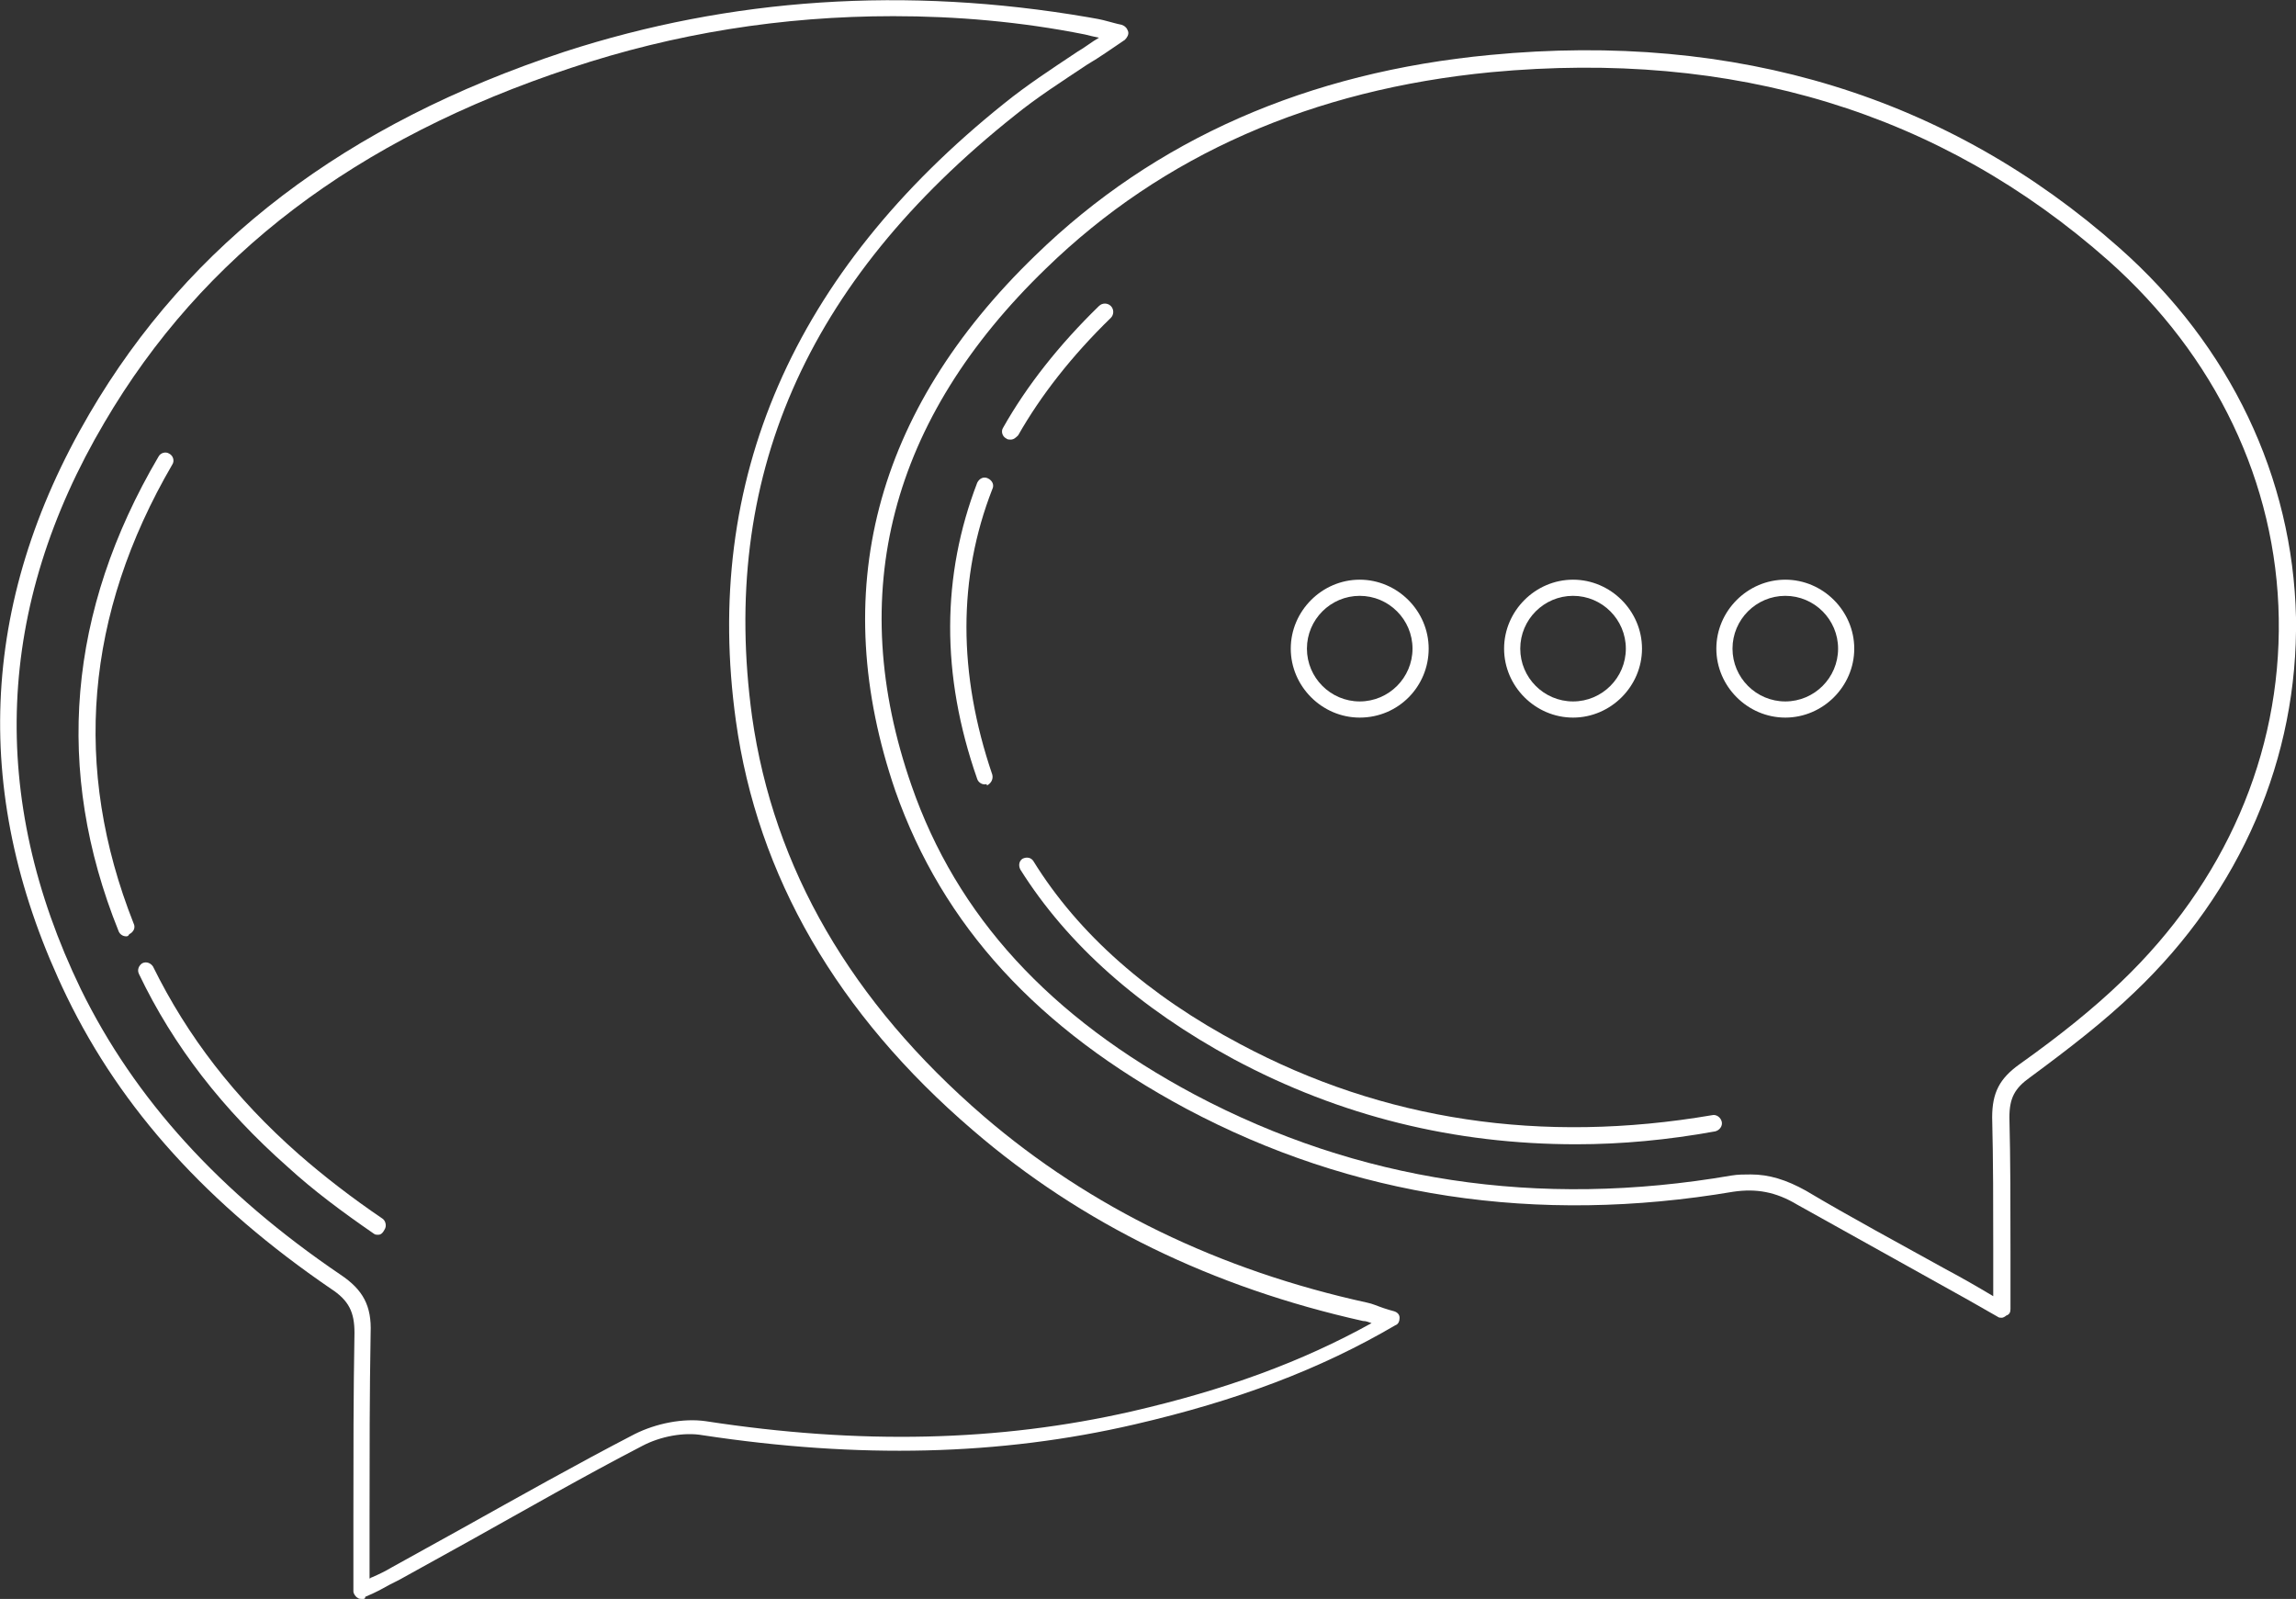 <?xml version="1.0" encoding="utf-8"?>
<!-- Generator: Adobe Illustrator 19.2.0, SVG Export Plug-In . SVG Version: 6.00 Build 0)  -->
<svg version="1.1" id="Layer_1" xmlns="http://www.w3.org/2000/svg" xmlns:xlink="http://www.w3.org/1999/xlink" x="0px" y="0px"
	 viewBox="0 0 213.1 148.4" style="enable-background:new 0 0 213.1 148.4;" xml:space="preserve">
<rect x="0" y="0" width="213.1" height="148.4" fill="#333333" stroke="none"/>
<style type="text/css">
	.st0{fill:#FFFFFF;}
</style>
<path class="st0" d="M33.6,148.4c-0.1,0-0.3,0-0.4-0.1c-0.2-0.1-0.4-0.4-0.4-0.6c0-2.3,0-4.6,0-6.9c0-5.9,0-11.5,0.1-17.1
	c0-1.9-0.5-3-2.2-4.1C19.3,111.8,11.3,103,6.2,92.5C-2.7,74.1-2,56,8.3,38.4c9.3-15.9,23.8-26.9,44.1-33.6c15.4-5,31.7-6.1,48.6-3.2
	c0.6,0.1,1.2,0.2,1.9,0.4c0.4,0.1,0.7,0.2,1.2,0.3c0.3,0.1,0.5,0.3,0.6,0.6s-0.1,0.6-0.3,0.8c-1.2,0.8-2.3,1.6-3.5,2.3
	c-2.4,1.6-4.6,3-6.7,4.7C74.7,26.2,66.8,44.5,69.8,66.5c2,14.1,9.2,26.5,21.5,37.1c9.9,8.5,21.9,14.3,35.6,17.3
	c0.5,0.1,0.9,0.3,1.5,0.5c0.3,0.1,0.6,0.2,1,0.3c0.3,0.1,0.5,0.3,0.5,0.6c0,0.3-0.1,0.6-0.4,0.7c-7,4.1-14.7,7-24.2,9.2
	c-12.5,2.9-25.6,3.2-40.1,1c-1.7-0.3-3.9,0.1-5.6,1c-5.4,2.8-10.8,5.9-16,8.8c-2.2,1.2-4.3,2.4-6.5,3.6c-0.6,0.3-1.2,0.6-1.9,1
	c-0.4,0.2-0.8,0.4-1.3,0.6C33.9,148.4,33.8,148.4,33.6,148.4z M34.4,147.6L34.4,147.6L34.4,147.6z M82.9,1.5
	C72.6,1.5,62.6,3.1,53,6.3C33,12.9,18.8,23.7,9.7,39.2C-0.4,56.3-1.1,74,7.5,91.8c5,10.2,12.9,18.9,24.1,26.5
	c2.1,1.4,2.9,2.9,2.8,5.4c-0.1,5.6-0.1,11.2-0.1,17.1c0,1.9,0,3.7,0,5.7c0.1,0,0.1-0.1,0.2-0.1c0.7-0.3,1.3-0.6,1.8-0.9
	c2.2-1.2,4.3-2.4,6.5-3.6c5.2-2.9,10.7-6,16.1-8.8c2-1,4.5-1.5,6.6-1.2c14.3,2.2,27.2,1.9,39.5-0.9c8.7-2,15.8-4.6,22.3-8.2
	c-0.3-0.1-0.5-0.2-0.8-0.2c-13.9-3.1-26.1-9-36.2-17.7c-12.6-10.8-20-23.6-22-38c-3.1-22.3,5.3-41.6,24.9-57.3
	c2.1-1.7,4.4-3.2,6.8-4.8c0.7-0.4,1.3-0.9,2-1.3c-0.5-0.1-0.9-0.2-1.3-0.3C94.7,2,88.7,1.5,82.9,1.5z"/>
<path class="st0" d="M185.8,122.3c-0.1,0-0.3,0-0.4-0.1c-1.9-1.1-3.7-2.1-5.5-3.1c-4.5-2.5-8.8-4.9-13.1-7.3c-2-1.2-3.8-1.5-5.9-1.2
	c-18.3,3.1-35.4,0.5-50.8-7.7c-13.8-7.4-22.6-17-27-29.5c-6.3-18.4-2-35.2,13-49.7c11.1-10.8,25.3-17,42.2-18.6
	C161.2,2.9,180.9,9,196.7,23c10.3,9.1,16.1,21.3,16.4,34.3c0.2,13-5.1,25.4-15,34.8c-2.7,2.6-5.9,5.1-9.7,7.9
	c-1.4,1-1.9,1.9-1.9,3.7c0.1,4,0.1,8.1,0.1,12.4c0,1.8,0,3.6,0,5.4c0,0.3-0.1,0.5-0.4,0.6C186.1,122.2,185.9,122.3,185.8,122.3z
	 M162.5,109c1.7,0,3.3,0.5,5.1,1.5c4.2,2.5,8.5,4.8,13,7.3c1.5,0.8,2.9,1.6,4.4,2.5c0-1.4,0-2.8,0-4.2c0-4.3,0-8.3-0.1-12.4
	c0-2.3,0.7-3.6,2.5-4.9c3.8-2.7,6.9-5.2,9.5-7.7c9.6-9.2,14.8-21.1,14.6-33.7s-5.9-24.4-15.8-33.2c-15.6-13.8-34.8-19.6-57.3-17.5
	c-16.6,1.6-30.5,7.7-41.3,18.2c-14.5,14-18.7,30.2-12.5,48c4.2,12.1,12.8,21.5,26.3,28.7c15.1,8,31.8,10.6,49.8,7.5
	C161.3,109,161.9,109,162.5,109z"/>
<path class="st0" d="M126.2,66.6c-3.5,0-6.4-2.9-6.4-6.4s2.9-6.4,6.4-6.4s6.4,2.9,6.4,6.4S129.8,66.6,126.2,66.6z M126.2,55.3
	c-2.7,0-4.9,2.2-4.9,4.9s2.2,4.9,4.9,4.9c2.7,0,4.9-2.2,4.9-4.9S128.9,55.3,126.2,55.3z"/>
<path class="st0" d="M146,66.6c-3.5,0-6.4-2.9-6.4-6.4s2.9-6.4,6.4-6.4s6.4,2.9,6.4,6.4S149.5,66.6,146,66.6z M146,55.3
	c-2.7,0-4.9,2.2-4.9,4.9s2.2,4.9,4.9,4.9s4.9-2.2,4.9-4.9S148.7,55.3,146,55.3z"/>
<path class="st0" d="M165.7,66.6c-3.5,0-6.4-2.9-6.4-6.4s2.9-6.4,6.4-6.4s6.4,2.9,6.4,6.4S169.2,66.6,165.7,66.6z M165.7,55.3
	c-2.7,0-4.9,2.2-4.9,4.9s2.2,4.9,4.9,4.9s4.9-2.2,4.9-4.9S168.4,55.3,165.7,55.3z"/>
<path class="st0" d="M164.8,105.4"/>
<path class="st0" d="M181.2,114.6"/>
<path class="st0" d="M93.8,40.8c-0.1,0-0.3,0-0.4-0.1c-0.4-0.2-0.5-0.7-0.3-1c2.2-3.9,5.2-7.7,8.9-11.3c0.3-0.3,0.8-0.3,1.1,0
	s0.3,0.8,0,1.1c-3.6,3.5-6.5,7.2-8.6,10.9C94.3,40.6,94.1,40.8,93.8,40.8z"/>
<path class="st0" d="M91.4,72.8c-0.3,0-0.6-0.2-0.7-0.5c-3.4-9.7-3.3-18.9,0-27.5c0.2-0.4,0.6-0.6,1-0.4c0.4,0.2,0.6,0.6,0.4,1
	c-3.2,8.2-3.2,17.1,0,26.5c0.1,0.4-0.1,0.8-0.5,1C91.6,72.7,91.5,72.8,91.4,72.8z"/>
<path class="st0" d="M146.3,106.2c-11.3,0-21.9-2.6-31.8-7.9c-8.7-4.7-15.4-10.6-19.8-17.6c-0.2-0.4-0.1-0.8,0.2-1
	c0.4-0.2,0.8-0.1,1,0.2c4.2,6.8,10.7,12.5,19.2,17c13.3,7.1,28,9.3,43.8,6.6c0.4-0.1,0.8,0.2,0.9,0.6c0.1,0.4-0.2,0.8-0.6,0.9
	C154.8,105.8,150.5,106.2,146.3,106.2z"/>
<path class="st0" d="M11.7,86.9c-0.3,0-0.6-0.2-0.7-0.5c-6-14.9-4.7-29.7,3.7-44c0.2-0.4,0.7-0.5,1-0.3c0.4,0.2,0.5,0.7,0.3,1
	C7.9,57,6.7,71.3,12.4,85.7c0.2,0.4,0,0.8-0.4,1C11.9,86.9,11.8,86.9,11.7,86.9z"/>
<path class="st0" d="M35.1,114.6c-0.1,0-0.3,0-0.4-0.1c-2.9-2-5.6-4-8-6.2c-6-5.3-10.6-11.2-13.8-17.9c-0.2-0.4,0-0.8,0.3-1
	c0.4-0.2,0.8,0,1,0.3c3.2,6.5,7.6,12.2,13.5,17.4c2.4,2.1,5,4.1,7.8,6c0.3,0.2,0.4,0.7,0.2,1C35.5,114.5,35.3,114.6,35.1,114.6z"/>
</svg>
